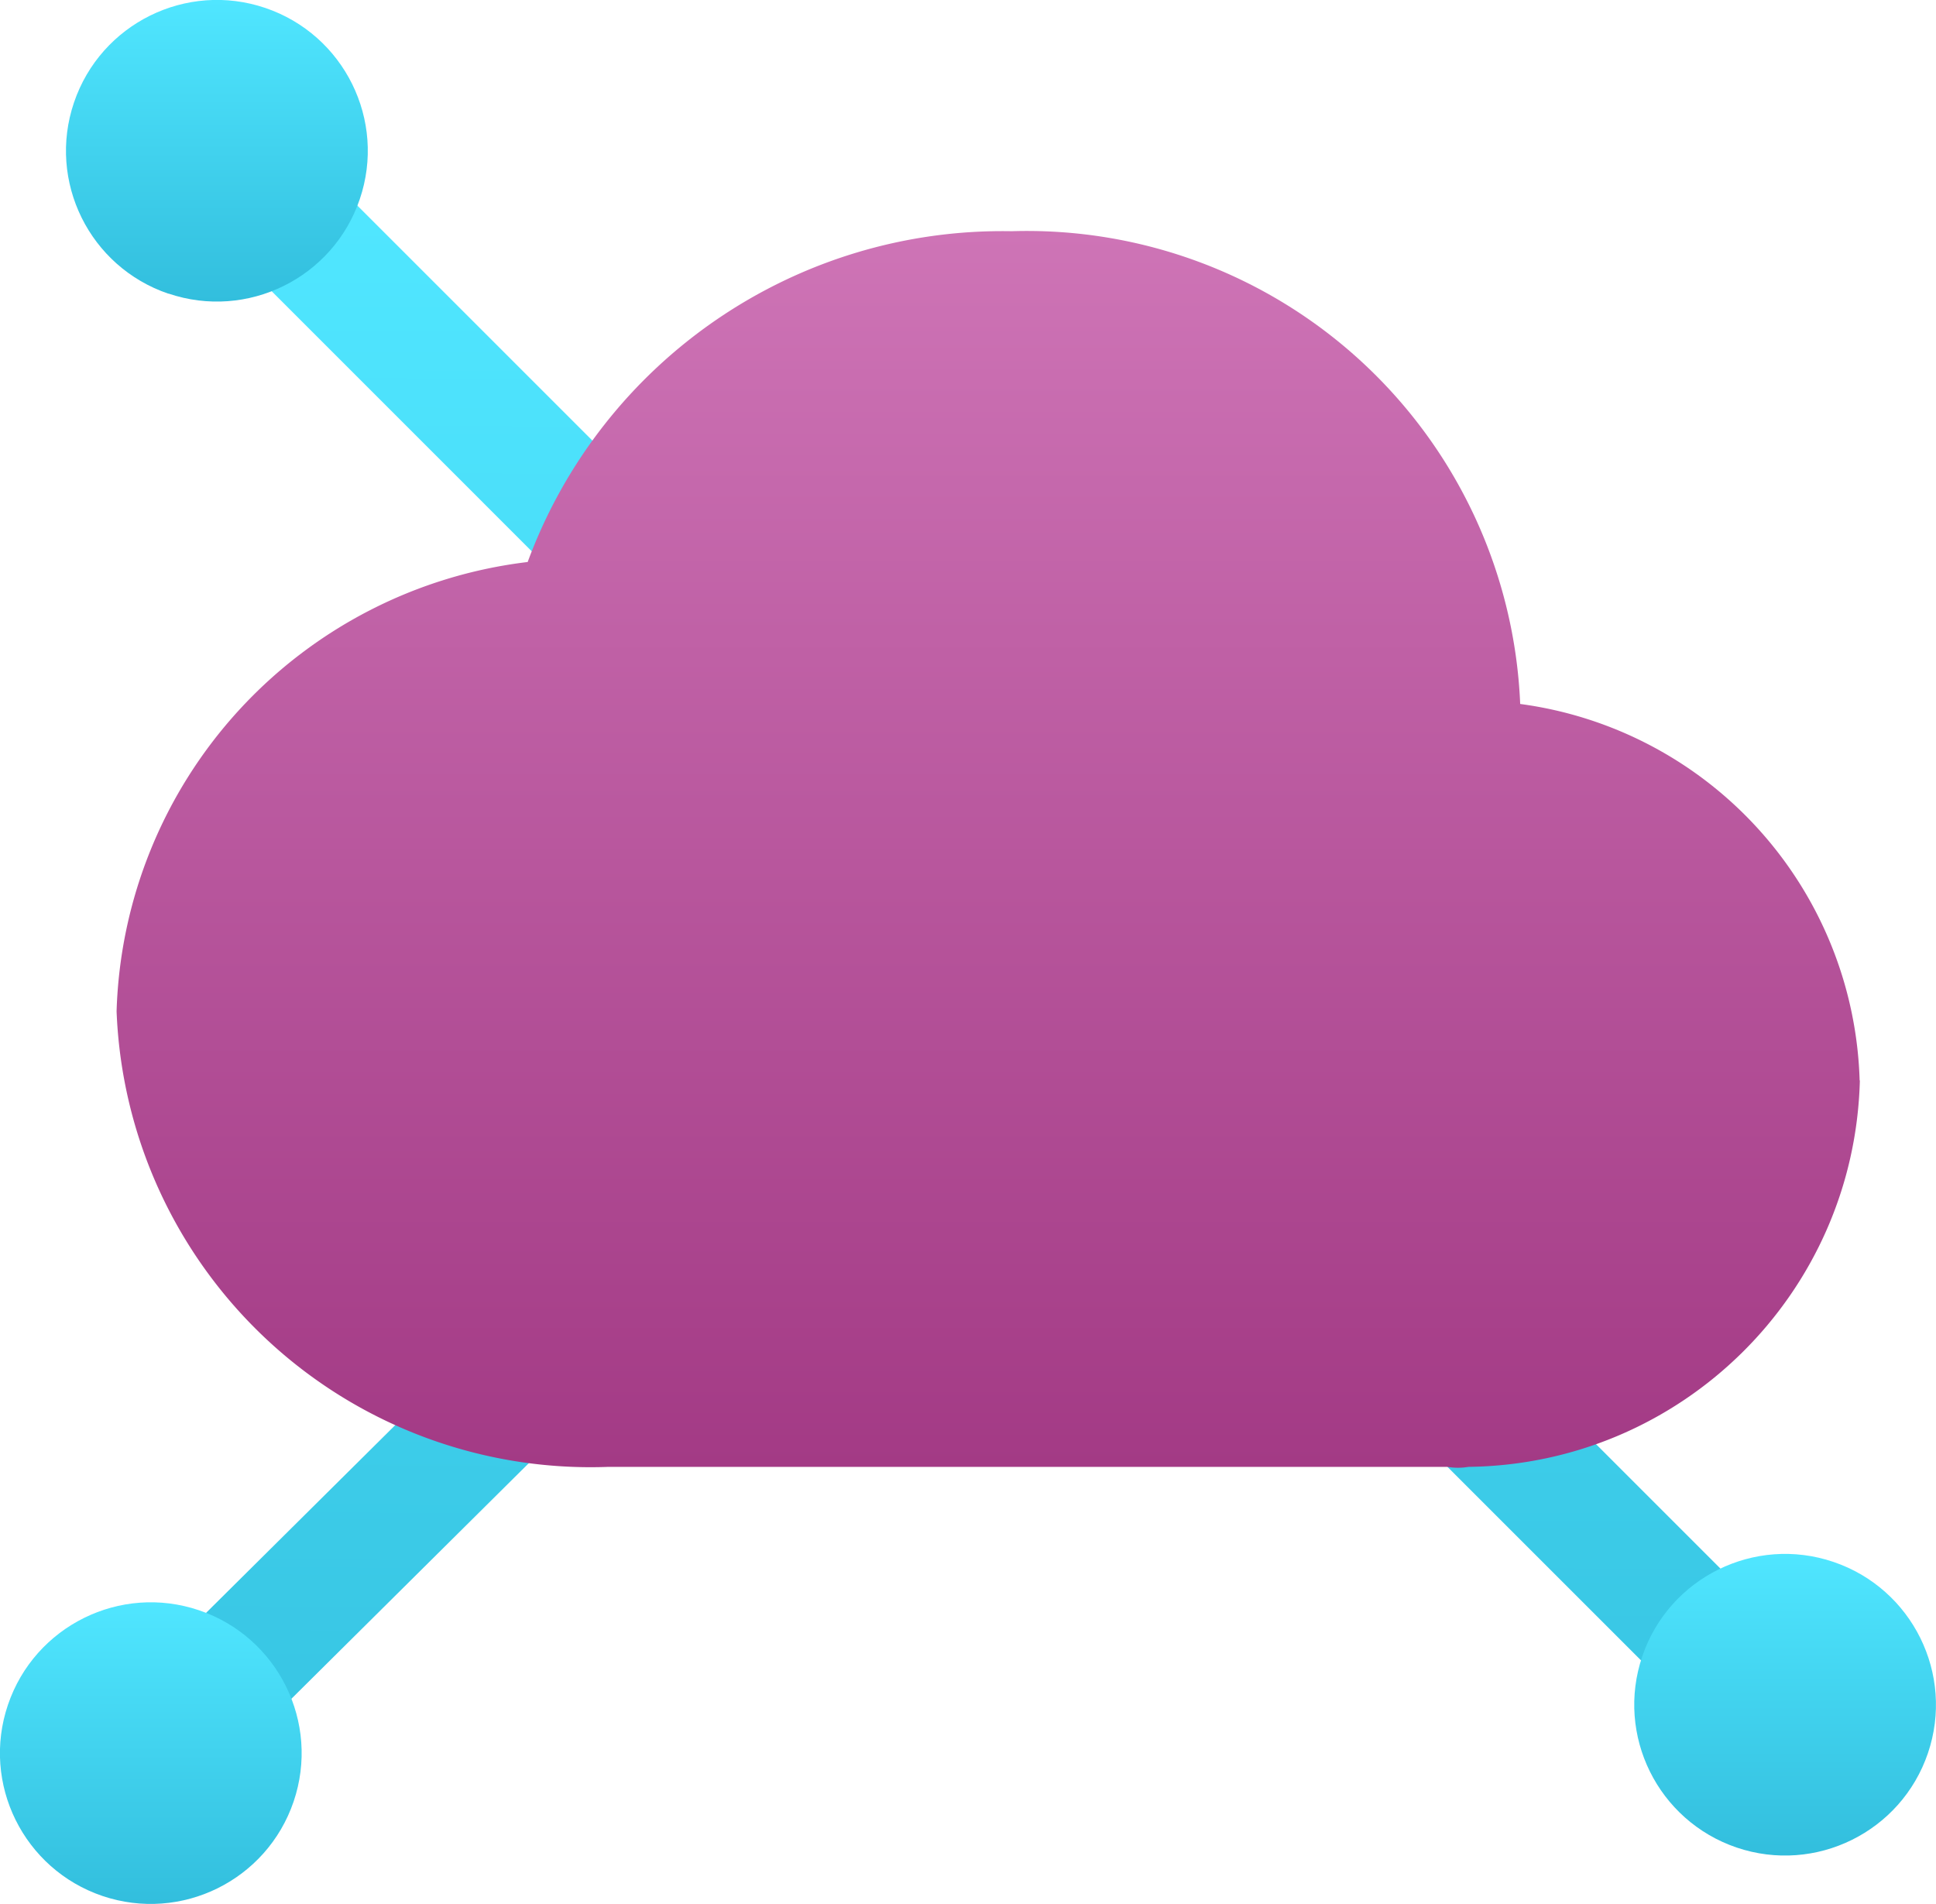 <svg
	xmlns="http://www.w3.org/2000/svg"
	xmlns:xlink="http://www.w3.org/1999/xlink" width="18" height="17.705">
	<defs>
		<linearGradient id="A" x1="9.024" y1="2.162" x2="8.899" y2="19.749" xlink:href="#G">
			<stop offset="0" stop-color="#50e6ff"/>
			<stop offset="1" stop-color="#32bedd"/>
		</linearGradient>
		<linearGradient id="B" x1="9.187" y1="13.649" x2="9.187" y2="2.148" xlink:href="#G">
			<stop offset=".001" stop-color="#a33a85"/>
			<stop offset="1" stop-color="#ce74b6"/>
		</linearGradient>
		<linearGradient id="C" x1="2.016" y1="0" x2="2.016" y2="2.805" xlink:href="#G">
			<stop offset="0" stop-color="#50e6ff"/>
			<stop offset="1" stop-color="#32bedd"/>
		</linearGradient>
		<linearGradient id="D" x1="1.401" y1="14.899" x2="1.401" y2="17.704" xlink:href="#G">
			<stop offset="0" stop-color="#50e6ff"/>
			<stop offset="1" stop-color="#32bedd"/>
		</linearGradient>
		<linearGradient id="E" x1="1.402" y1="14.899" x2="1.402" y2="17.704" xlink:href="#G">
			<stop offset="0" stop-color="#50e6ff"/>
			<stop offset="1" stop-color="#32bedd"/>
		</linearGradient>
		<path id="F" d="M.952 17.63c.733.248 1.529-.145 1.778-.878s-.145-1.529-.878-1.778-1.529.145-1.778.878.145 1.529.878 1.778z"/>
		<linearGradient id="G" gradientUnits="userSpaceOnUse"/>
	</defs>
	<path fill="url(#A)" transform="translate(-.001 -.148)" d="M1.619 1.948L8.39 8.72l-7.384 7.33.793.799 7.388-7.333 6.865 6.865.796-.796L2.416 1.152z"/>
	<path d="M17.29 10.047a3.64 3.64 0 0 0-3.156-3.501A4.59 4.59 0 0 0 9.405 2.15c-2.001-.036-3.806 1.198-4.499 3.076a4.34 4.34 0 0 0-3.822 4.178 4.41 4.41 0 0 0 4.573 4.236h7.801a.58.58 0 0 0 .195 0c1.982-.024 3.589-1.611 3.639-3.593z" fill="url(#B)"/>
	<path d="M1.567 2.73c.733.248 1.529-.145 1.778-.878S3.2.323 2.467.074.937.219.688.953s.145 1.529.878 1.778z" fill="url(#C)"/>
	<use xlink:href="#F" fill="url(#D)"/>
	<use xlink:href="#F" x="15.195" y="-0.45" fill="url(#E)"/>
</svg>